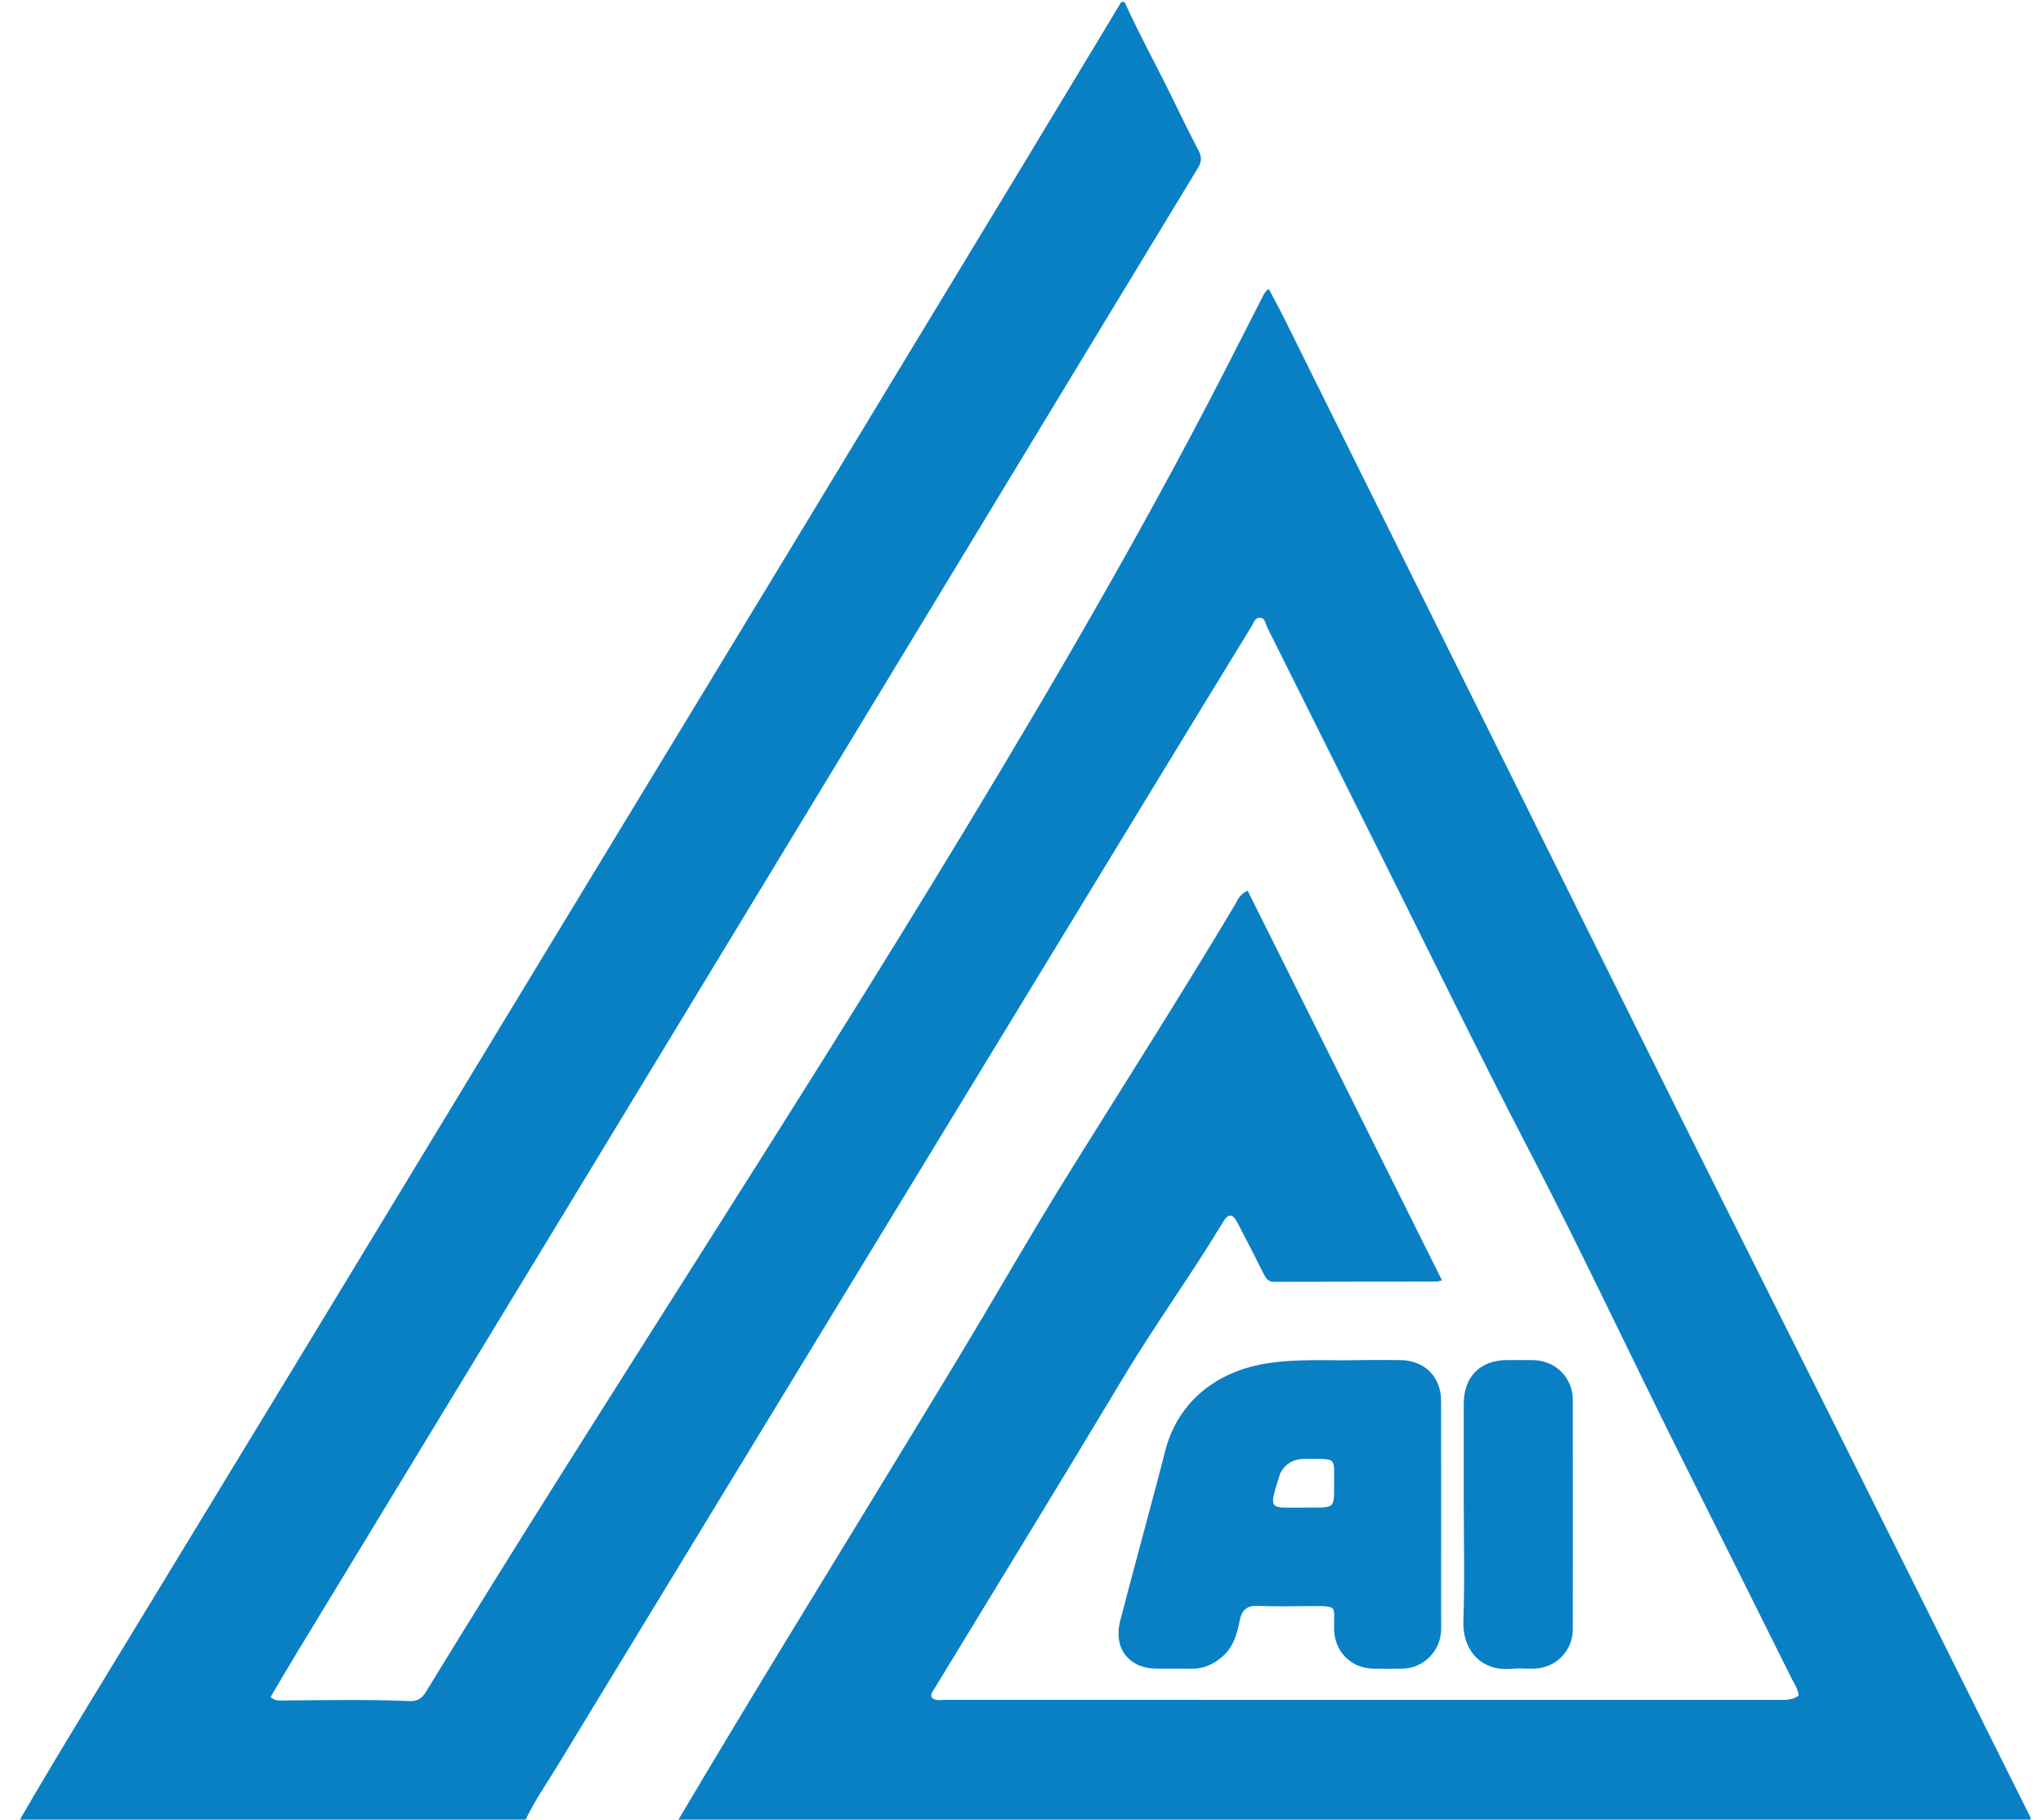 <svg version="1.1" id="Layer_1" xmlns="http://www.w3.org/2000/svg" xmlns:xlink="http://www.w3.org/1999/xlink" x="0px" y="0px"
	 width="100%" viewBox="0 0 1024 912" enable-background="new 0 0 1024 912" xml:space="preserve">
<path fill="#0980c4" opacity="1" stroke="none" 
	d="
M563.667,1 
	C571.361,17.971 580.345,34.146 588.394,50.78 
	C592.455,59.173 596.617,67.52 600.892,75.806 
	C602.438,78.803 602.224,81.237 600.457,84.146 
	C549.015,168.872 497.668,253.656 446.271,338.41 
	C391.764,428.291 337.242,518.163 282.688,608.015 
	C238.161,681.35 193.57,754.646 149.029,827.972 
	C144.474,835.471 140.065,843.06 135.629,850.54 
	C137.633,852.408 139.505,852.292 141.278,852.28 
	C162.603,852.142 183.93,851.692 205.247,852.581 
	C208.994,852.738 211.402,851.386 213.392,848.126 
	C257.941,775.19 303.864,703.113 349.589,630.913 
	C394.689,559.699 439.764,488.468 483.393,416.334 
	C531.684,336.489 578.561,255.854 620.693,172.543 
	C624.528,164.962 628.406,157.402 632.281,149.842 
	C633.102,148.241 633.657,146.443 635.93,144.813 
	C638.313,149.318 640.69,153.579 642.857,157.944 
	C681.462,235.672 720.044,313.41 758.624,391.15 
	C785.279,444.862 811.843,498.617 838.591,552.282 
	C864.972,605.209 891.575,658.026 918.004,710.929 
	C951.13,777.242 984.179,843.593 1017.248,909.934 
	C1017.615,910.669 1017.815,911.487 1018.046,912.633 
	C791.979,913 565.958,913 339.636,912.704 
	C358.43,880.931 377.487,849.431 396.631,817.984 
	C424.003,773.02 451.557,728.167 478.807,683.129 
	C498.376,650.787 517.057,617.897 537.065,585.832 
	C564.486,541.886 592.294,498.185 618.853,453.705 
	C620.316,451.254 621.243,448.174 625.351,446.415 
	C657.804,511.47 690.204,576.42 722.764,641.691 
	C721.279,642.047 720.649,642.329 720.019,642.33 
	C692.856,642.373 665.693,642.364 638.531,642.452 
	C635.887,642.46 634.711,641.08 633.664,639.005 
	C629.313,630.38 624.933,621.769 620.461,613.206 
	C617.792,608.096 615.745,607.937 612.849,612.745 
	C596.863,639.289 578.627,664.374 562.693,690.972 
	C531.703,742.704 500.115,794.077 468.796,845.612 
	C467.877,847.125 466.466,848.507 466.866,850.636 
	C468.71,852.654 471.181,851.962 473.416,851.963 
	C521.409,851.996 569.403,851.981 617.396,851.984 
	C708.717,851.989 800.038,851.999 891.359,852.006 
	C894.825,852.006 898.339,852.204 901.525,849.829 
	C901.309,846.702 899.498,844.235 898.193,841.616 
	C880.295,805.698 862.407,769.776 844.417,733.905 
	C818.072,681.373 793.242,628.102 766.11,575.944 
	C740.59,526.885 716.423,477.122 691.69,427.653 
	C672.842,389.956 654.043,352.234 635.207,314.53 
	C634.274,312.662 634.108,309.778 631.577,309.595 
	C629.05,309.412 628.364,312.199 627.284,313.961 
	C611.618,339.527 595.991,365.117 580.39,390.723 
	C537.746,460.715 495.116,530.717 452.483,600.717 
	C394.773,695.473 337.035,790.212 279.407,885.019 
	C273.794,894.253 267.515,903.115 263,913 
	C178.646,913 94.292,913 9.578,912.674 
	C20.958,892.976 32.67,873.586 44.442,854.233 
	C79.586,796.452 114.792,738.71 149.901,680.908 
	C192.101,611.43 234.215,541.901 276.386,472.406 
	C313.458,411.315 350.58,350.254 387.637,289.153 
	C428.581,221.643 469.492,154.114 510.382,86.571 
	C527.634,58.075 544.797,29.525 562,1 
	C562.444,1 562.889,1 563.667,1 
z"/>
<path fill="#0980c4" opacity="1" stroke="none" 
	d="
M722.333,807.989 
	C722.331,811.318 722.38,814.151 722.317,816.981 
	C722.085,827.392 713.582,836.042 703.235,836.301 
	C698.241,836.426 693.24,836.399 688.245,836.312 
	C677.093,836.117 668.933,827.764 668.669,816.505 
	C668.396,804.873 671.395,804.897 656.622,804.97 
	C647.961,805.013 639.285,805.263 630.643,804.854 
	C625.04,804.589 622.449,806.866 621.395,812.123 
	C620.05,818.838 618.307,825.414 612.752,830.235 
	C608.293,834.106 603.371,836.426 597.378,836.348 
	C591.549,836.273 585.718,836.354 579.888,836.331 
	C565.778,836.273 557.905,826.118 561.481,812.309 
	C565.889,795.281 570.515,778.31 575.031,761.31 
	C578.019,750.065 581.105,738.844 583.927,727.558 
	C589.838,703.921 608.07,688.05 633.551,683.567 
	C649.471,680.767 665.428,682.078 681.373,681.7 
	C688.198,681.538 695.031,681.648 701.86,681.681 
	C713.921,681.738 722.289,690.011 722.305,702.056 
	C722.351,737.201 722.329,772.347 722.333,807.989 
M641.704,738.328 
	C640.647,741.823 639.461,745.285 638.565,748.821 
	C637.236,754.063 638.377,755.526 643.728,755.612 
	C648.381,755.688 653.036,755.608 657.69,755.61 
	C668.679,755.617 668.751,755.619 668.665,744.857 
	C668.546,729.992 670.757,731.249 654.591,731.167 
	C649.205,731.139 644.811,732.751 641.704,738.328 
z"/>
<path fill="#0980c4" opacity="1" stroke="none" 
	d="
M733.662,751 
	C733.662,734.845 733.643,719.19 733.67,703.535 
	C733.693,689.986 741.933,681.693 755.334,681.672 
	C759.665,681.665 763.995,681.624 768.325,681.684 
	C779.614,681.841 788.305,690.424 788.319,701.591 
	C788.364,739.896 788.372,778.201 788.328,816.506 
	C788.315,827.513 779.749,836.094 768.744,836.321 
	C765.081,836.397 761.39,836.051 757.757,836.388 
	C741.873,837.86 732.978,826.548 733.479,812.448 
	C734.2,792.156 733.662,771.818 733.662,751 
z"/>
</svg>

